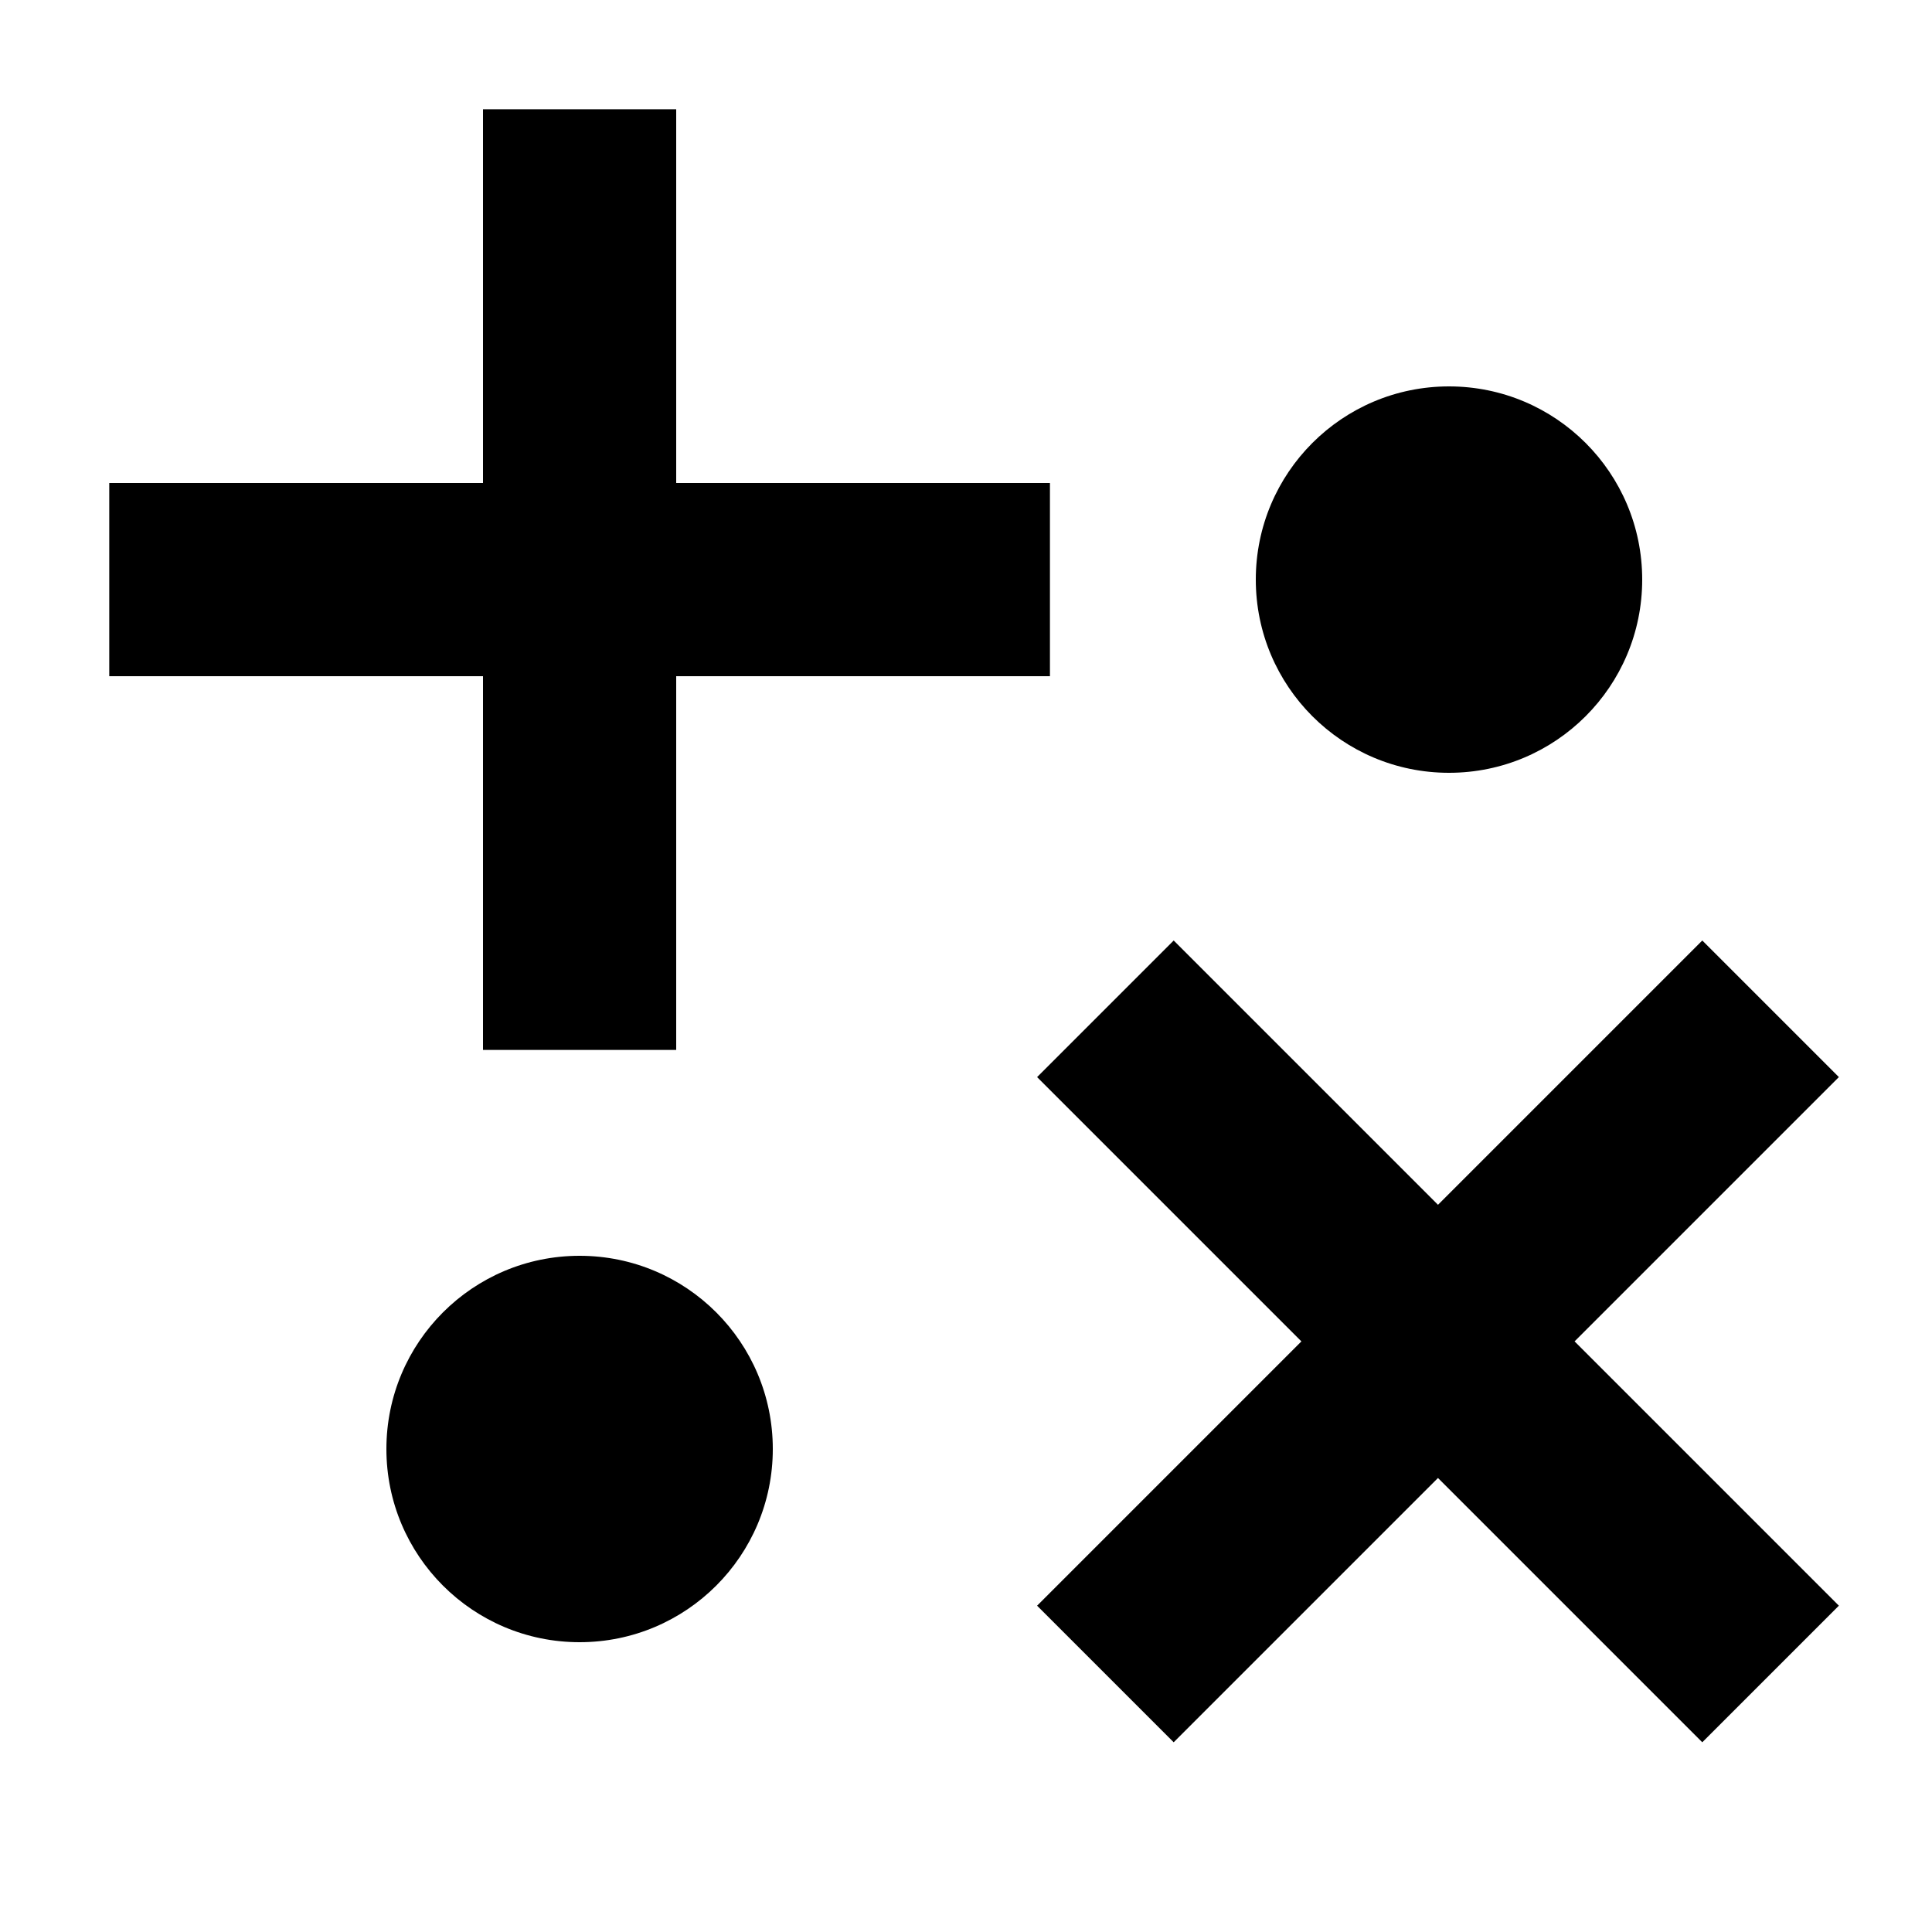 <svg height="100%" viewBox="0 0 20 20" width="100%" xmlns="http://www.w3.org/2000/svg" preserveAspectRatio="xMidYMid meet"><g id="icon-arrange" fill-rule="evenodd"><path d="M5,5 L5,1.131 L7,1.131 L7,5 L10.869,5 L10.869,7 L7,7 L7,10.869 L5,10.869 L5,7 L1.131,7 L1.131,5 L5,5 L5,5 Z M13.472,13.886 L10.736,11.15 L12.15,9.736 L14.886,12.472 L17.622,9.736 L19.036,11.15 L16.3,13.886 L19.036,16.622 L17.622,18.036 L14.886,15.3 L12.15,18.036 L10.736,16.622 L13.472,13.886 Z M6,17 C7.105,17 8,16.105 8,15 C8,13.895 7.105,13 6,13 C4.895,13 4,13.895 4,15 C4,16.105 4.895,17 6,17 Z M15,8 C16.105,8 17,7.105 17,6 C17,4.895 16.105,4 15,4 C13.895,4 13,4.895 13,6 C13,7.105 13.895,8 15,8 Z"></path></g></svg>